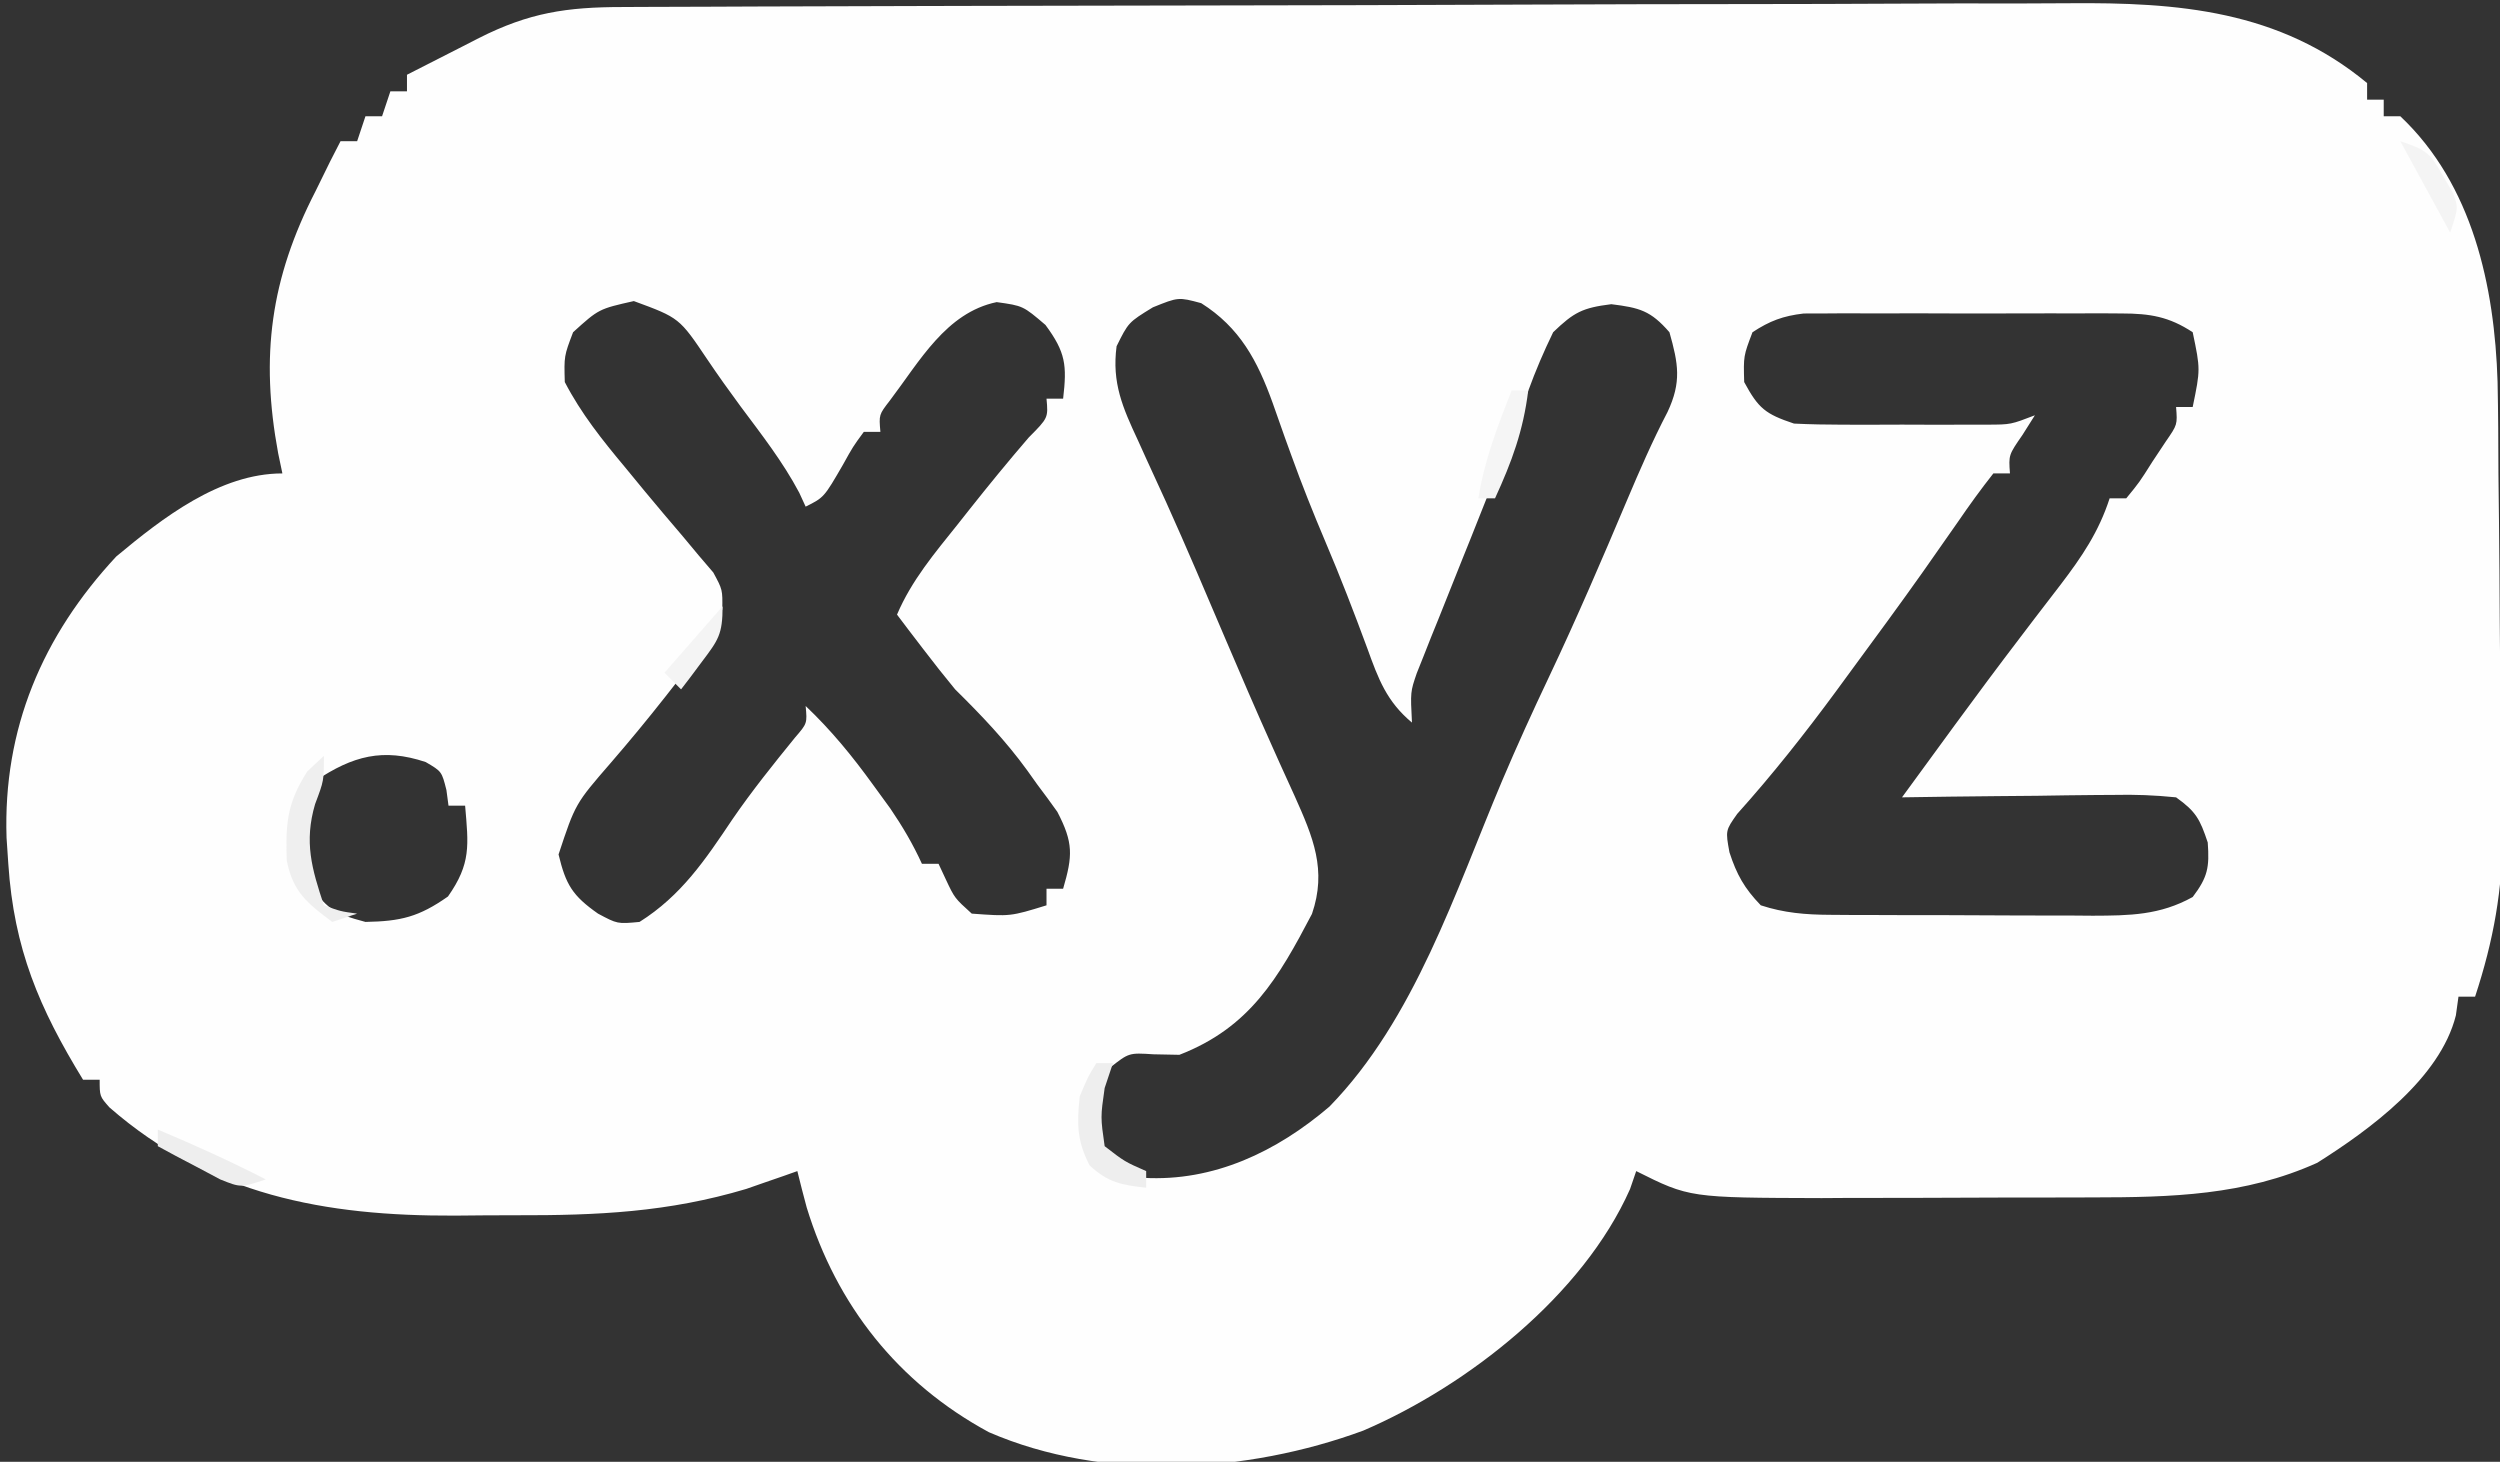 <?xml version="1.0" encoding="UTF-8"?>
<svg version="1.1" xmlns="http://www.w3.org/2000/svg" width="301" height="176">
<rect width="100%" height="100%" fill="#333333" stroke="none"/>
<path d="M0 0 C1.21 -0.007 1.21 -0.007 2.445 -0.013 C5.152 -0.027 7.86 -0.033 10.567 -0.039 C12.507 -0.047 14.447 -0.055 16.387 -0.064 C22.764 -0.09 29.14 -0.105 35.516 -0.12 C37.714 -0.125 39.912 -0.13 42.109 -0.136 C51.255 -0.157 60.4 -0.176 69.546 -0.187 C82.636 -0.204 95.727 -0.237 108.817 -0.294 C118.029 -0.332 127.241 -0.352 136.454 -0.357 C141.951 -0.361 147.448 -0.373 152.945 -0.405 C158.124 -0.436 163.302 -0.442 168.481 -0.43 C170.373 -0.43 172.266 -0.438 174.158 -0.456 C187.27 -0.571 199.465 0.382 210.052 9.154 C210.052 9.814 210.052 10.474 210.052 11.154 C210.712 11.154 211.372 11.154 212.052 11.154 C212.052 11.814 212.052 12.474 212.052 13.154 C212.712 13.154 213.372 13.154 214.052 13.154 C222.773 21.389 225.404 33.637 225.759 45.127 C225.837 48.823 225.855 52.519 225.864 56.216 C225.885 58.173 225.907 60.129 225.932 62.085 C225.975 65.969 226.005 69.852 226.021 73.736 C226.039 77.83 226.089 81.921 226.166 86.014 C226.225 89.248 226.263 92.482 226.302 95.716 C226.323 96.836 226.345 97.956 226.367 99.109 C226.395 106.231 225.276 112.389 223.052 119.154 C222.392 119.154 221.732 119.154 221.052 119.154 C220.949 119.899 220.845 120.644 220.739 121.412 C218.84 128.988 210.392 135.15 204.052 139.154 C195.321 143.093 186.47 143.312 177.04 143.322 C175.876 143.325 174.712 143.329 173.513 143.332 C171.052 143.337 168.592 143.339 166.132 143.339 C162.395 143.341 158.658 143.36 154.921 143.379 C152.523 143.381 150.125 143.383 147.727 143.384 C146.069 143.395 146.069 143.395 144.377 143.406 C128.464 143.36 128.464 143.36 122.052 140.154 C121.807 140.868 121.562 141.582 121.309 142.318 C115.651 155.077 101.805 165.989 89.177 171.404 C75.206 176.547 57.975 177.602 44.114 171.591 C33.18 165.677 25.781 156.306 22.177 144.529 C21.787 143.074 21.407 141.617 21.052 140.154 C20.506 140.347 19.961 140.541 19.399 140.74 C18.645 141 17.891 141.261 17.114 141.529 C16.383 141.784 15.652 142.039 14.899 142.302 C5.511 145.11 -3.048 145.496 -12.776 145.47 C-15.245 145.466 -17.712 145.49 -20.181 145.515 C-35.805 145.578 -49.655 143.064 -61.769 132.486 C-62.948 131.154 -62.948 131.154 -62.948 129.154 C-63.608 129.154 -64.268 129.154 -64.948 129.154 C-70.229 120.527 -73.272 113.397 -73.948 103.154 C-74.018 102.12 -74.088 101.086 -74.159 100.021 C-74.595 86.909 -69.855 75.727 -60.948 66.154 C-55.373 61.509 -48.485 56.154 -40.948 56.154 C-41.2 54.955 -41.2 54.955 -41.456 53.732 C-43.623 42.049 -42.376 32.698 -36.948 22.154 C-36.082 20.39 -36.082 20.39 -35.198 18.591 C-34.58 17.385 -34.58 17.385 -33.948 16.154 C-33.288 16.154 -32.628 16.154 -31.948 16.154 C-31.618 15.164 -31.288 14.174 -30.948 13.154 C-30.288 13.154 -29.628 13.154 -28.948 13.154 C-28.618 12.164 -28.288 11.174 -27.948 10.154 C-27.288 10.154 -26.628 10.154 -25.948 10.154 C-25.948 9.494 -25.948 8.834 -25.948 8.154 C-23.701 7.003 -21.451 5.858 -19.198 4.716 C-18.564 4.391 -17.93 4.065 -17.276 3.73 C-11.233 0.677 -6.726 0.004 0 0 Z M-5.948 39.154 C-7.037 42.02 -7.037 42.02 -6.948 45.154 C-4.973 48.954 -2.438 52.127 0.302 55.404 C1.088 56.36 1.874 57.317 2.684 58.302 C4.186 60.111 5.7 61.909 7.231 63.693 C7.873 64.464 8.515 65.235 9.177 66.029 C9.757 66.707 10.337 67.385 10.934 68.084 C12.052 70.154 12.052 70.154 12.016 72.525 C10.758 75.953 8.762 78.537 6.489 81.341 C6.045 81.909 5.6 82.476 5.142 83.061 C3.021 85.755 0.853 88.383 -1.39 90.978 C-5.677 95.92 -5.677 95.92 -7.698 102.029 C-6.82 105.688 -6.016 106.998 -2.948 109.154 C-0.607 110.405 -0.607 110.405 2.052 110.154 C7.087 106.979 9.956 102.69 13.239 97.795 C15.583 94.38 18.156 91.179 20.766 87.966 C22.244 86.252 22.244 86.252 22.052 84.154 C25.146 87.095 27.678 90.196 30.177 93.654 C31.201 95.062 31.201 95.062 32.247 96.498 C33.729 98.679 34.958 100.763 36.052 103.154 C36.712 103.154 37.372 103.154 38.052 103.154 C38.34 103.773 38.629 104.391 38.927 105.029 C39.989 107.287 39.989 107.287 42.052 109.154 C46.704 109.496 46.704 109.496 51.052 108.154 C51.052 107.494 51.052 106.834 51.052 106.154 C51.712 106.154 52.372 106.154 53.052 106.154 C54.211 102.192 54.298 100.626 52.356 96.9 C51.564 95.784 50.754 94.682 49.927 93.591 C49.535 93.04 49.143 92.489 48.739 91.921 C46.13 88.327 43.207 85.264 40.052 82.154 C38.752 80.573 37.479 78.97 36.239 77.341 C35.635 76.551 35.03 75.761 34.407 74.947 C33.96 74.355 33.513 73.764 33.052 73.154 C34.808 69.025 37.587 65.754 40.364 62.279 C40.838 61.679 41.312 61.08 41.8 60.462 C44.118 57.538 46.472 54.661 48.907 51.834 C51.26 49.466 51.26 49.466 51.052 47.154 C51.712 47.154 52.372 47.154 53.052 47.154 C53.519 43.137 53.373 41.589 50.927 38.279 C48.224 35.972 48.224 35.972 45.052 35.529 C38.959 36.798 35.775 42.66 32.188 47.384 C30.871 49.084 30.871 49.084 31.052 51.154 C30.392 51.154 29.732 51.154 29.052 51.154 C27.76 52.913 27.76 52.913 26.552 55.091 C24.263 59.048 24.263 59.048 22.052 60.154 C21.798 59.601 21.544 59.048 21.282 58.478 C19.3 54.735 16.725 51.451 14.2 48.06 C12.834 46.212 11.502 44.339 10.216 42.435 C6.848 37.423 6.848 37.423 1.364 35.404 C-2.853 36.354 -2.853 36.354 -5.948 39.154 Z M63.864 36.154 C60.919 37.957 60.919 37.957 59.489 40.841 C58.906 45.254 60.225 48.239 62.052 52.154 C62.383 52.886 62.714 53.618 63.056 54.373 C63.856 56.136 64.663 57.896 65.474 59.654 C67.928 65.097 70.257 70.593 72.595 76.087 C74.416 80.358 76.249 84.622 78.153 88.857 C78.475 89.576 78.797 90.295 79.128 91.036 C79.724 92.361 80.325 93.684 80.932 95.004 C83.153 99.962 84.825 103.896 83.013 109.189 C78.958 116.929 75.536 122.864 67.052 126.154 C66.02 126.133 64.989 126.113 63.927 126.091 C60.978 125.901 60.978 125.901 58.677 127.716 C56.452 131.053 56.551 133.223 57.052 137.154 C58.617 139.764 59.827 140.086 62.739 140.966 C71.196 141.445 78.786 137.799 85.118 132.388 C95.369 121.876 100.285 106.474 105.899 93.181 C107.692 88.957 109.585 84.8 111.552 80.654 C114.874 73.644 117.928 66.531 120.944 59.384 C122.474 55.772 124.005 52.244 125.821 48.763 C127.523 45.153 127.125 42.945 126.052 39.154 C123.787 36.553 122.473 36.207 119.052 35.779 C115.568 36.214 114.564 36.744 112.052 39.154 C110.904 41.522 109.946 43.758 109.052 46.216 C108.53 47.586 108.007 48.956 107.485 50.326 C107.238 50.989 106.99 51.652 106.735 52.336 C105.899 54.561 105.011 56.764 104.114 58.966 C103.427 60.696 102.739 62.425 102.052 64.154 C101.771 64.85 101.491 65.546 101.202 66.264 C100.228 68.683 99.264 71.106 98.302 73.529 C97.983 74.315 97.665 75.101 97.337 75.911 C97.042 76.659 96.746 77.407 96.442 78.177 C96.174 78.847 95.907 79.516 95.631 80.206 C94.862 82.454 94.862 82.454 95.052 86.154 C92.001 83.606 91.012 80.913 89.677 77.216 C88.074 72.882 86.426 68.593 84.614 64.341 C83.167 60.929 81.801 57.507 80.544 54.021 C80.285 53.308 80.027 52.595 79.76 51.86 C79.259 50.467 78.766 49.071 78.282 47.672 C76.445 42.572 74.329 38.592 69.677 35.654 C66.93 34.916 66.93 34.916 63.864 36.154 Z M136.052 39.154 C134.963 42.02 134.963 42.02 135.052 45.154 C136.764 48.321 137.589 49 141.052 50.154 C143.008 50.248 144.968 50.285 146.927 50.287 C148.076 50.288 149.226 50.289 150.411 50.291 C151.612 50.287 152.814 50.283 154.052 50.279 C155.854 50.285 155.854 50.285 157.692 50.291 C158.842 50.289 159.992 50.288 161.177 50.287 C162.231 50.286 163.286 50.284 164.372 50.283 C167.154 50.27 167.154 50.27 170.052 49.154 C169.557 49.938 169.062 50.721 168.552 51.529 C166.886 53.939 166.886 53.939 167.052 56.154 C166.392 56.154 165.732 56.154 165.052 56.154 C163.548 58.059 162.169 59.966 160.802 61.966 C159.905 63.25 159.006 64.532 158.106 65.814 C157.375 66.858 157.375 66.858 156.629 67.924 C153.778 71.954 150.853 75.929 147.927 79.904 C147.33 80.719 146.733 81.533 146.119 82.372 C142.349 87.491 138.463 92.415 134.212 97.146 C132.799 99.148 132.799 99.148 133.278 101.771 C134.154 104.47 135.081 106.11 137.052 108.154 C139.857 109.072 142.434 109.284 145.374 109.299 C146.218 109.306 147.063 109.312 147.933 109.318 C149.289 109.32 149.289 109.32 150.673 109.322 C151.61 109.325 152.547 109.329 153.512 109.332 C155.491 109.337 157.471 109.339 159.45 109.339 C162.474 109.341 165.498 109.36 168.522 109.379 C170.447 109.381 172.373 109.383 174.298 109.384 C175.2 109.392 176.102 109.399 177.032 109.406 C181.442 109.39 185.094 109.354 189.052 107.154 C190.863 104.766 191.083 103.586 190.864 100.591 C189.931 97.792 189.45 96.861 187.052 95.154 C184.464 94.892 182.123 94.804 179.54 94.861 C178.812 94.865 178.083 94.869 177.333 94.874 C175.01 94.891 172.687 94.928 170.364 94.966 C168.788 94.981 167.212 94.995 165.636 95.007 C161.774 95.04 157.913 95.092 154.052 95.154 C155.22 93.555 156.388 91.956 157.557 90.357 C158.505 89.059 159.454 87.761 160.402 86.463 C163.031 82.874 165.685 79.308 168.384 75.771 C168.923 75.061 169.463 74.352 170.019 73.621 C171.064 72.251 172.112 70.885 173.166 69.523 C175.708 66.183 177.742 63.2 179.052 59.154 C179.712 59.154 180.372 59.154 181.052 59.154 C182.645 57.208 182.645 57.208 184.177 54.779 C184.715 53.967 185.254 53.155 185.809 52.318 C187.218 50.281 187.218 50.281 187.052 48.154 C187.712 48.154 188.372 48.154 189.052 48.154 C189.985 43.622 189.985 43.622 189.052 39.154 C186.197 37.275 183.906 36.902 180.53 36.895 C179.642 36.889 178.755 36.883 177.84 36.876 C176.889 36.88 175.938 36.884 174.958 36.888 C173.974 36.886 172.991 36.884 171.977 36.882 C169.899 36.881 167.821 36.885 165.744 36.893 C162.564 36.904 159.384 36.893 156.204 36.88 C154.184 36.882 152.165 36.884 150.145 36.888 C148.719 36.882 148.719 36.882 147.263 36.876 C146.375 36.882 145.488 36.889 144.573 36.895 C143.405 36.897 143.405 36.897 142.214 36.9 C139.729 37.192 138.143 37.784 136.052 39.154 Z M-36.948 93.154 C-39.135 97.431 -39.175 100.552 -37.948 105.154 C-35.671 108.57 -34.83 109.119 -30.948 110.154 C-26.688 110.078 -24.512 109.55 -21.011 107.091 C-18.216 103.111 -18.544 100.928 -18.948 96.154 C-19.608 96.154 -20.268 96.154 -20.948 96.154 C-21.031 95.535 -21.113 94.916 -21.198 94.279 C-21.762 92.034 -21.762 92.034 -23.698 90.904 C-28.845 89.188 -32.458 90.16 -36.948 93.154 Z " fill="#FEFEFE" transform="translate(74.948,0.846)"/>
<path d="M0 0 C0 3 0 3 -1.062 5.812 C-2.402 10.365 -1.471 13.587 0 18 C2.015 18.733 2.015 18.733 4 19 C3.01 19.33 2.02 19.66 1 20 C-2.024 17.732 -3.724 16.392 -4.473 12.617 C-4.625 8.165 -4.442 5.691 -2 1.875 C-1.34 1.256 -0.68 0.637 0 0 Z " fill="#EFEFEF" transform="translate(39,91)"/>
<path d="M0 0 C0.66 0 1.32 0 2 0 C1.67 0.99 1.34 1.98 1 3 C0.5 6.5 0.5 6.5 1 10 C3.409 11.862 3.409 11.862 6 13 C6 13.66 6 14.32 6 15 C3.025 14.678 1.407 14.379 -0.812 12.312 C-2.351 9.316 -2.347 7.332 -2 4 C-1 1.625 -1 1.625 0 0 Z " fill="#EEEEEE" transform="translate(132,128)"/>
<path d="M0 0 C0.66 0 1.32 0 2 0 C1.409 4.847 0.021 8.607 -2 13 C-2.66 13 -3.32 13 -4 13 C-3.28 8.391 -1.687 4.328 0 0 Z " fill="#F5F5F5" transform="translate(182,47)"/>
<path d="M0 0 C4.421 1.857 8.729 3.813 13 6 C10 7 10 7 7.52 6.004 C6.626 5.528 5.733 5.053 4.812 4.562 C3.911 4.089 3.01 3.616 2.082 3.129 C1.395 2.756 0.708 2.384 0 2 C0 1.34 0 0.68 0 0 Z " fill="#EEEEEE" transform="translate(19,136)"/>
<path d="M0 0 C3.324 1.108 3.616 1.484 5.25 4.375 C5.606 4.981 5.962 5.587 6.328 6.211 C7 8 7 8 6 11 C4.02 7.37 2.04 3.74 0 0 Z " fill="#F4F4F4" transform="translate(289,17)"/>
<path d="M0 0 C0 3.396 -0.522 4.066 -2.5 6.688 C-2.964 7.31 -3.428 7.933 -3.906 8.574 C-4.267 9.045 -4.628 9.515 -5 10 C-5.66 9.34 -6.32 8.68 -7 8 C-4.69 5.36 -2.38 2.72 0 0 Z " fill="#F4F4F4" transform="translate(87,73)"/>
</svg>
